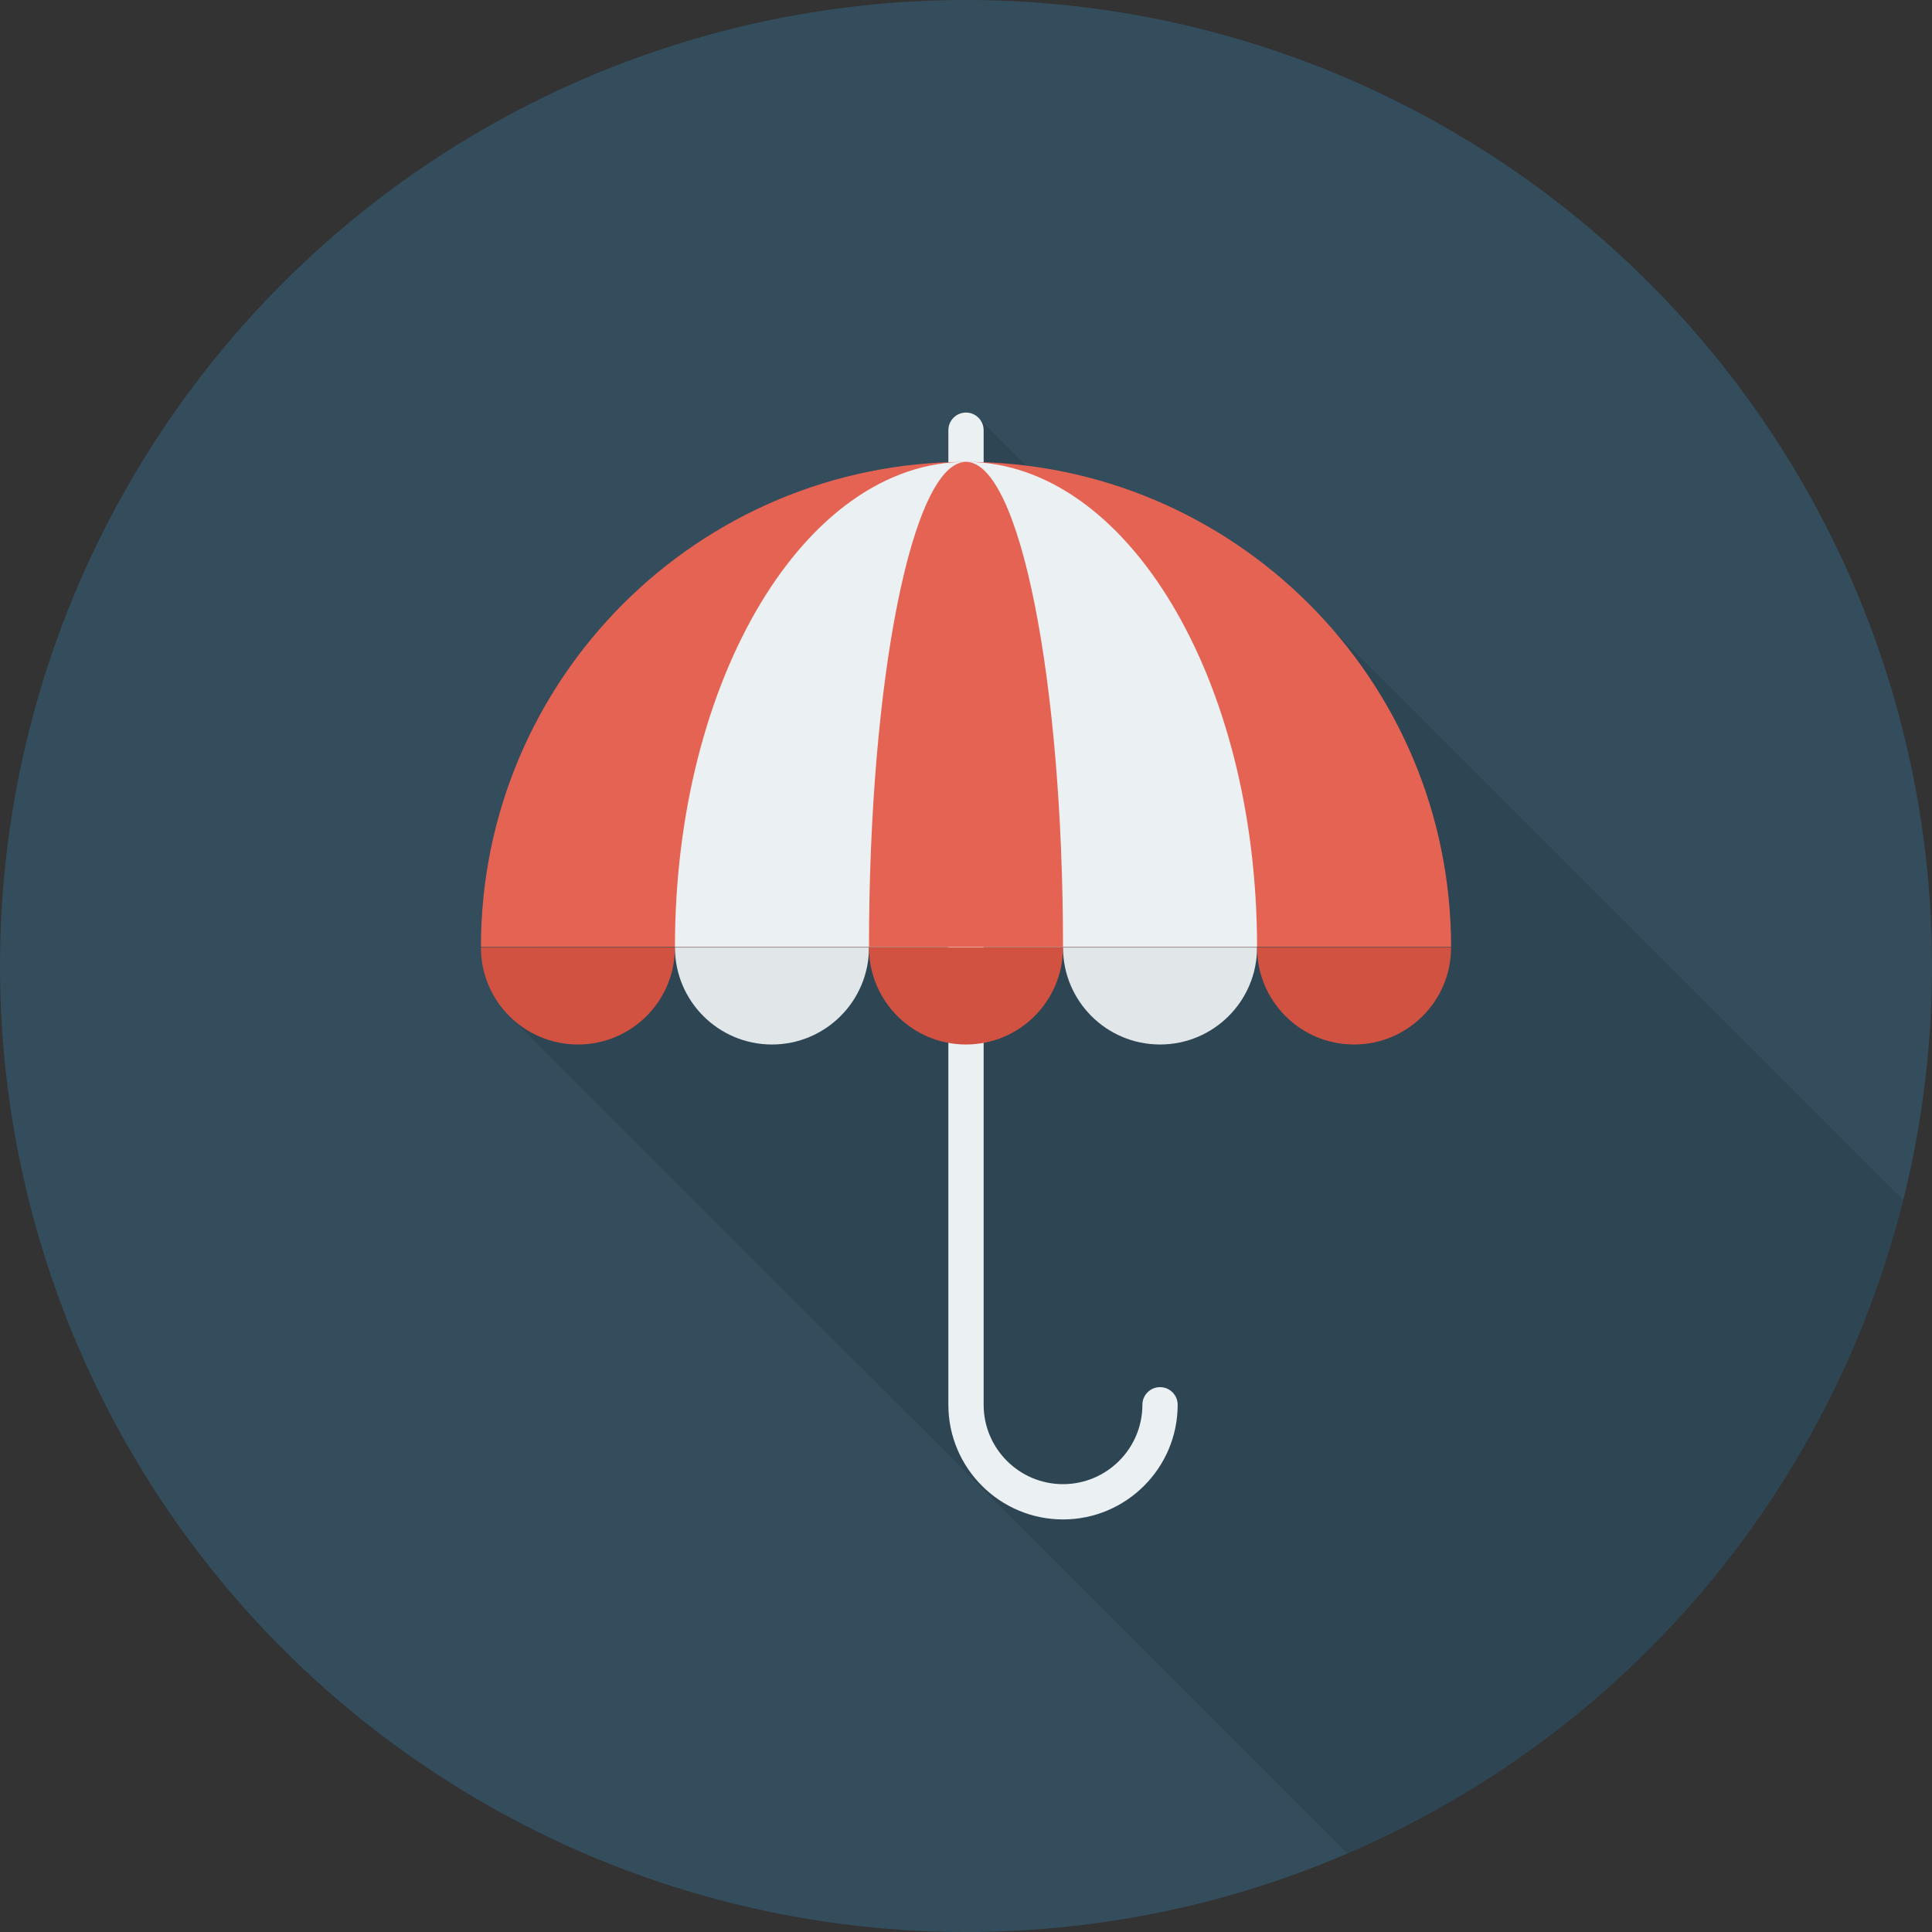 <?xml version="1.0" encoding="iso-8859-1"?>
<!-- Generator: Adobe Illustrator 19.0.0, SVG Export Plug-In . SVG Version: 6.00 Build 0)  -->
<svg xmlns="http://www.w3.org/2000/svg" xmlns:xlink="http://www.w3.org/1999/xlink" version="1.1" id="Capa_1" x="0px" y="0px" viewBox="0 0 384 384" style="enable-background:new 0 0 384 384;" xml:space="preserve">
<rect x="0" y="0" width="384" height="384" fill="#333333" stroke="none"/>
<circle style="fill:#334D5C;" cx="192" cy="192" r="192"/>
<path style="opacity:0.1;enable-background:new    ;" d="M255.08,115.358l-0.36-0.32c-13.96-12.04-31.48-20.08-50.72-22.44  l-9.36-9.359v-0.04c-0.64-0.721-1.6-1.2-2.64-1.2c-1.92,0-3.52,1.56-3.52,3.52v6.36c-51.6,1.88-92.88,44.28-92.88,96.36h11.6  l-0.04,0.079H95.6c0,5,1.92,9.561,5.04,13l1.04,1.041l166.113,166.076c54.468-23.43,95.905-71.332,110.491-129.873L264.96,125.238  C261.92,121.677,258.6,118.397,255.08,115.358z"/>
<path style="fill:#EBF0F3;" d="M211.283,302c-12.565,0-22.789-10.224-22.789-22.789V85.506c0-1.936,1.568-3.506,3.506-3.506  c1.938,0,3.506,1.57,3.506,3.506v193.705c0,8.7,7.077,15.777,15.777,15.777c8.7,0,15.777-7.077,15.777-15.777  c0-1.936,1.568-3.506,3.506-3.506c1.938,0,3.506,1.57,3.506,3.506C234.072,291.776,223.848,302,211.283,302z"/>
<path style="fill:#E56353;" d="M192,91.805c-53.249,0-96.414,43.166-96.414,96.414h192.829  C288.414,134.972,245.249,91.805,192,91.805z"/>
<path style="fill:#EBF0F3;" d="M192,91.805c-31.949,0-57.849,43.166-57.849,96.414h115.698  C249.849,134.972,223.949,91.805,192,91.805z"/>
<path style="fill:#E56353;" d="M192,91.805c-10.65,0-19.283,43.166-19.283,96.414h38.566C211.283,134.972,202.65,91.805,192,91.805z  "/>
<path style="fill:#D15241;" d="M134.151,188.319c0,10.65-8.633,19.283-19.283,19.283s-19.283-8.633-19.283-19.283"/>
<path style="fill:#E1E6E9;" d="M172.717,188.319c0,10.65-8.633,19.283-19.283,19.283c-10.65,0-19.283-8.633-19.283-19.283"/>
<path style="fill:#D15241;" d="M211.283,188.319c0,10.65-8.633,19.283-19.283,19.283c-10.65,0-19.283-8.633-19.283-19.283"/>
<path style="fill:#E1E6E9;" d="M249.849,188.319c0,10.65-8.634,19.283-19.283,19.283c-10.65,0-19.283-8.633-19.283-19.283"/>
<path style="fill:#D15241;" d="M288.414,188.319c0,10.65-8.633,19.283-19.283,19.283s-19.283-8.633-19.283-19.283"/>
<g>
</g>
<g>
</g>
<g>
</g>
<g>
</g>
<g>
</g>
<g>
</g>
<g>
</g>
<g>
</g>
<g>
</g>
<g>
</g>
<g>
</g>
<g>
</g>
<g>
</g>
<g>
</g>
<g>
</g>
</svg>
